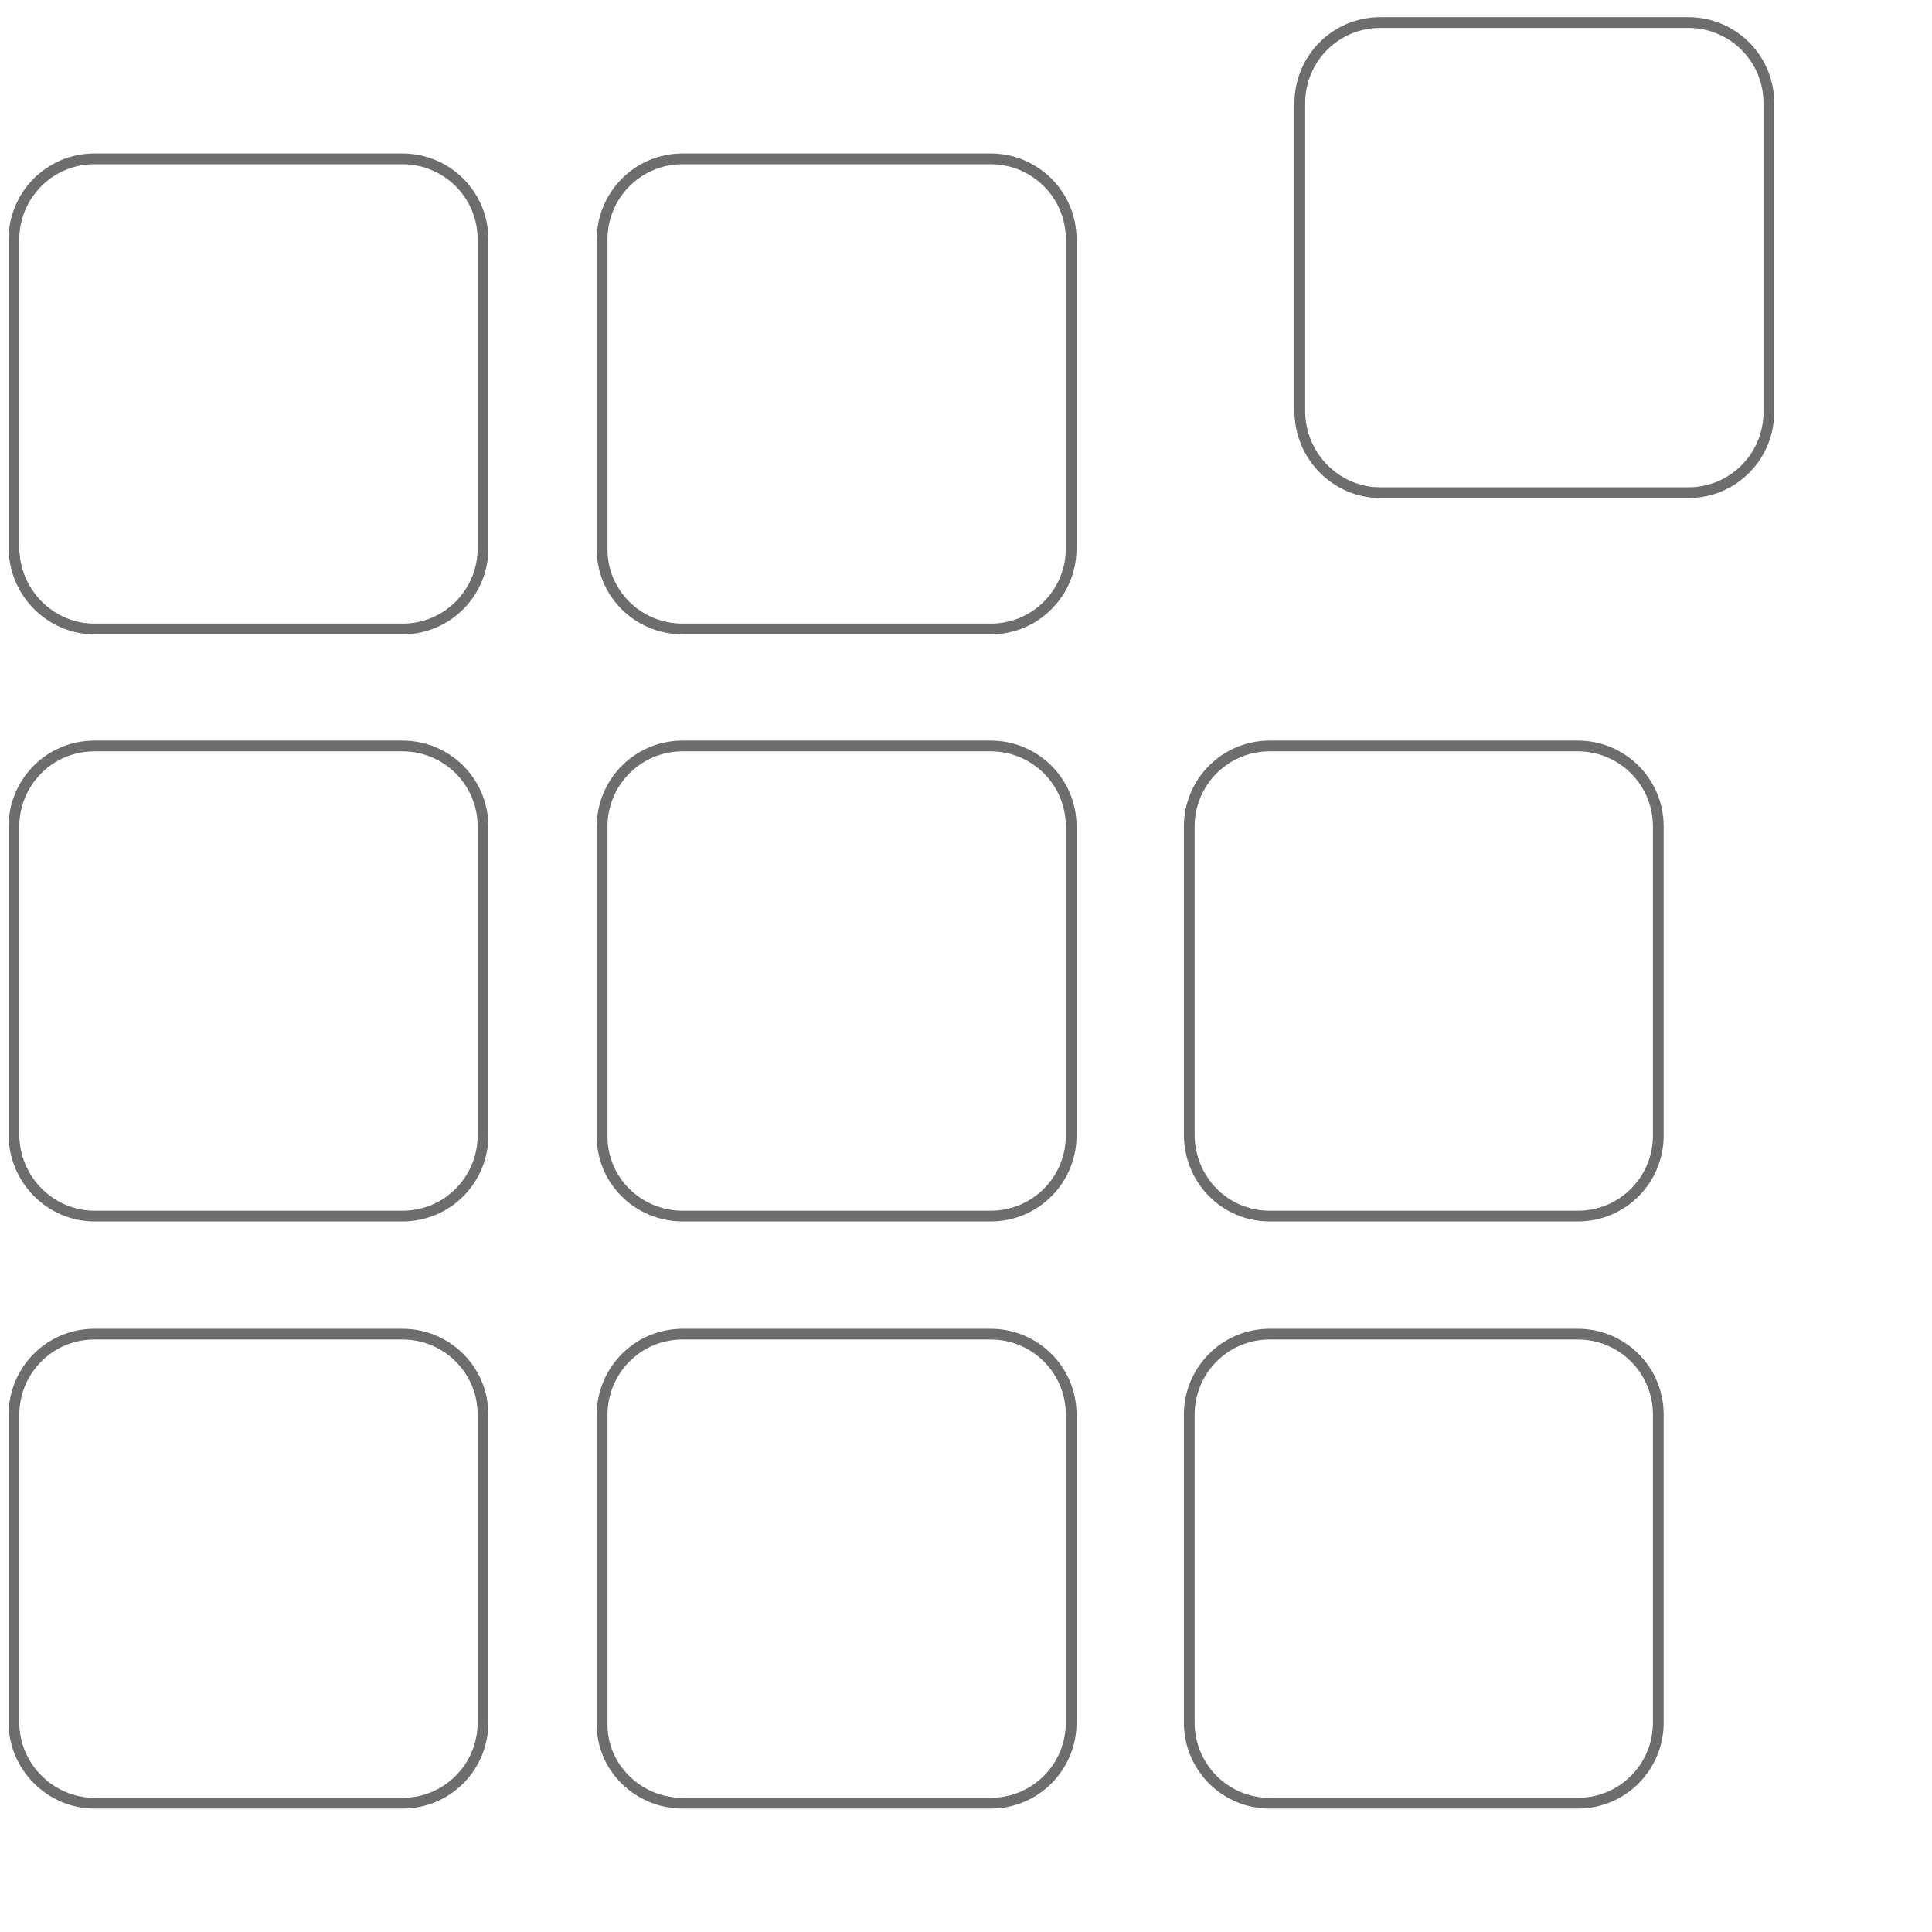 <?xml version="1.0" encoding="utf-8"?>
<!-- Generator: Adobe Illustrator 26.0.1, SVG Export Plug-In . SVG Version: 6.00 Build 0)  -->
<svg version="1.1" id="Layer_1" xmlns="http://www.w3.org/2000/svg" xmlns:xlink="http://www.w3.org/1999/xlink" x="0px" y="0px"
	 viewBox="0 0 180 180" style="enable-background:new 0 0 180 180;" xml:space="preserve">
<style type="text/css">
	.st0{fill:none;stroke:#6D6D6D;stroke-miterlimit:10;}
</style>
<path class="st0" d="M8.8,58.6h28.7c4.2,0,7.5-3.4,7.5-7.5V22.3c0-4.2-3.4-7.5-7.5-7.5H8.8c-4.2,0-7.5,3.4-7.5,7.5v28.7
	C1.3,55.2,4.7,58.6,8.8,58.6z"/>
<path class="st0" d="M8.8,113.3h28.7c4.2,0,7.5-3.4,7.5-7.5V77c0-4.2-3.4-7.5-7.5-7.5H8.8c-4.2,0-7.5,3.4-7.5,7.5v28.7
	C1.3,109.9,4.7,113.3,8.8,113.3z"/>
<path class="st0" d="M8.8,168h28.7c4.2,0,7.5-3.4,7.5-7.5v-28.7c0-4.2-3.4-7.5-7.5-7.5H8.8c-4.2,0-7.5,3.4-7.5,7.5v28.7
	C1.3,164.6,4.7,168,8.8,168z"/>
<path class="st0" d="M63.6,58.6h28.7c4.2,0,7.5-3.4,7.5-7.5V22.3c0-4.2-3.4-7.5-7.5-7.5H63.6c-4.2,0-7.5,3.4-7.5,7.5v28.7
	C56,55.2,59.4,58.6,63.6,58.6z"/>
<path class="st0" d="M63.6,113.3h28.7c4.2,0,7.5-3.4,7.5-7.5V77c0-4.2-3.4-7.5-7.5-7.5H63.6c-4.2,0-7.5,3.4-7.5,7.5v28.7
	C56,109.9,59.4,113.3,63.6,113.3z"/>
<path class="st0" d="M63.6,168h28.7c4.2,0,7.5-3.4,7.5-7.5v-28.7c0-4.2-3.4-7.5-7.5-7.5H63.6c-4.2,0-7.5,3.4-7.5,7.5v28.7
	C56,164.6,59.4,168,63.6,168z"/>
<path class="st0" d="M128.6,45.9h28.7c4.2,0,7.5-3.4,7.5-7.5V9.6c0-4.2-3.4-7.5-7.5-7.5h-28.7c-4.2,0-7.5,3.4-7.5,7.5v28.7
	C121.1,42.5,124.5,45.9,128.6,45.9z"/>
<path class="st0" d="M118.3,113.3H147c4.2,0,7.5-3.4,7.5-7.5V77c0-4.2-3.4-7.5-7.5-7.5h-28.7c-4.2,0-7.5,3.4-7.5,7.5v28.7
	C110.8,109.9,114.1,113.3,118.3,113.3z"/>
<path class="st0" d="M118.3,168H147c4.2,0,7.5-3.4,7.5-7.5v-28.7c0-4.2-3.4-7.5-7.5-7.5h-28.7c-4.2,0-7.5,3.4-7.5,7.5v28.7
	C110.8,164.6,114.1,168,118.3,168z"/>
</svg>

